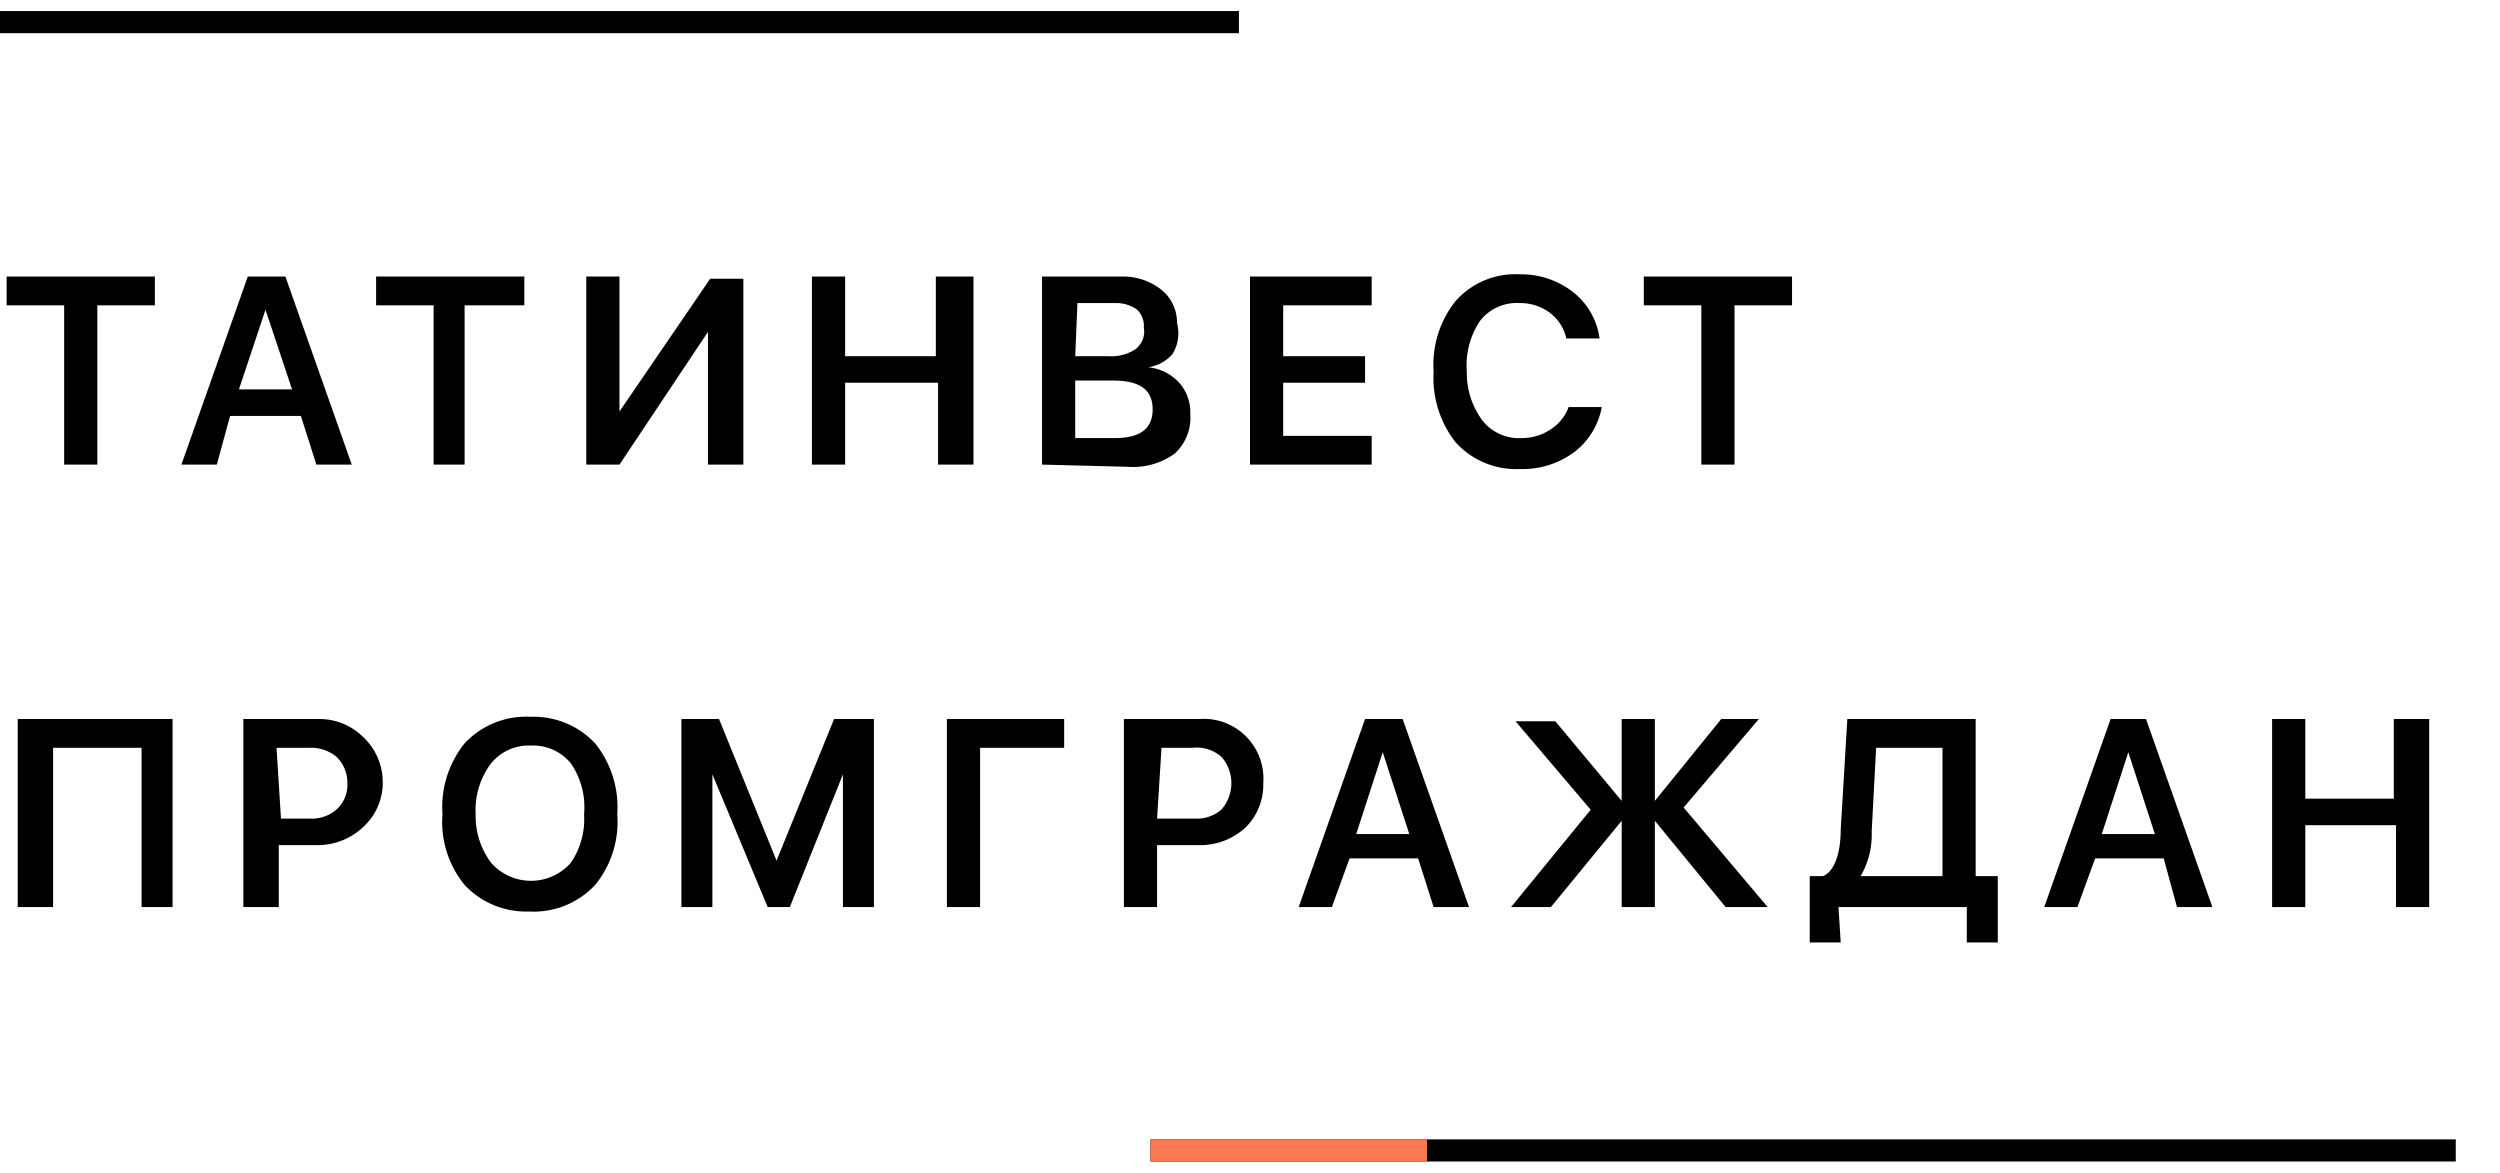 <svg xmlns="http://www.w3.org/2000/svg" viewBox="0 0 113 53">
  <path d="M2.9 21v-7.2H.3v-1.3H7v1.3H4.4V21zm10.7-2.2h-3.2L9.8 21H8.2l3-8.5h1.7l3 8.5h-1.6zm-2.8-1.2h2.4L12 14zm8.8 3.4v-7.2H17v-1.3h6.7v1.3H21V21zM32 15H32l-4 6h-1.5v-8.5H28v6.1l4.1-6h1.5V21H32zm10.4 6v-3.7h-4.2V21h-1.5v-8.5h1.5v3.6h4.1v-3.6H44V21zm4.7 0v-8.5h3.6a2.8 2.8 0 011.8.6 1.9 1.9 0 01.7 1.5A1.8 1.8 0 0153 16a1.8 1.8 0 01-1.1.6 2.2 2.2 0 011.4.7 2 2 0 01.5 1.4 2.2 2.2 0 01-.7 1.8 3.2 3.2 0 01-2.1.6zm1.5-4.9h1.5a2 2 0 001.2-.3 1 1 0 00.4-1 1 1 0 00-.3-.8 1.6 1.6 0 00-1-.3h-1.7zm1.8 3.7c1.1 0 1.7-.4 1.7-1.3s-.6-1.3-1.8-1.3h-1.7v2.6zM62 21h-5.5v-8.5H62v1.3h-4v2.3h3.7v1.2H58v2.4h4zm6.7.2a3.7 3.7 0 01-2.9-1.2 4.7 4.7 0 01-1-3.2 4.6 4.6 0 011-3.2 3.6 3.6 0 012.9-1.2 3.8 3.8 0 012.4.8 3.2 3.2 0 011.2 2.1h-1.5a2 2 0 00-.8-1.2 2.2 2.2 0 00-1.3-.4 2.1 2.1 0 00-1.8.8 3.6 3.6 0 00-.6 2.3A3.6 3.6 0 0067 19a2.1 2.1 0 001.8.8 2.3 2.3 0 001.3-.4 2 2 0 00.8-1h1.5a3.3 3.3 0 01-1.2 2 3.9 3.9 0 01-2.5.8zm8.2-.2v-7.2h-2.6v-1.3H81v1.3h-2.6V21zM6.4 41v-7.2h-4V41H.8v-8.5h7V41zm8-8.5a2.8 2.8 0 012 .8 2.8 2.8 0 01.9 2 2.7 2.7 0 01-.8 2 3 3 0 01-2.1.9h-1.8V41H11v-8.5zM12.7 37H14a1.7 1.7 0 001.2-.4 1.5 1.5 0 00.5-1.2 1.6 1.6 0 00-.5-1.2 1.8 1.8 0 00-1.2-.4h-1.5zm11.3-4.6a3.8 3.8 0 012.9 1.2 4.6 4.6 0 011 3.2 4.5 4.5 0 01-1 3.2 3.8 3.8 0 01-3 1.2A3.8 3.8 0 0121 40a4.5 4.5 0 01-1-3.2 4.6 4.6 0 011-3.2 3.8 3.8 0 013-1.2zm0 1.3a2.2 2.2 0 00-1.8.8 3.5 3.5 0 00-.7 2.3 3.5 3.5 0 00.7 2.2 2.4 2.4 0 003.6 0 3.5 3.5 0 00.6-2.2 3.5 3.5 0 00-.6-2.3 2.2 2.2 0 00-1.8-.8zM39.5 41h-1.4v-6l-2.4 6h-1l-2.5-6v6h-1.4v-8.5h1.7l2.6 6.4 2.6-6.4h1.8zm3.3 0v-8.5h5.3v1.3h-3.8V41zm11.4-8.5a2.7 2.7 0 012.9 2.9 2.7 2.7 0 01-.8 2 3 3 0 01-2.1.8h-1.9V41h-1.5v-8.5zM52.3 37H54a1.7 1.7 0 001.2-.4 1.8 1.8 0 000-2.4 1.7 1.7 0 00-1.3-.4h-1.4zm11.8 1.8H61l-.8 2.2h-1.5l3-8.5h1.7l3 8.5h-1.6zm-2.8-1.1h2.4L62.5 34zM79.9 41H78l-3.2-3.9V41h-1.5v-3.9L70.1 41h-1.8l3.6-4.4-3.4-4h1.8l3 3.6v-3.7h1.5v3.7l3-3.7h1.7l-3.4 4zm4.7-3.4a3.7 3.7 0 01-.5 2h3.7v-5.8h-3zm-1.4 5h-1.4v-3h.6c.5-.2.8-1 .8-2.1l.3-5h5.8v7.1h1v3h-1.4V41h-5.8zm14.6-3.8h-3.1l-.8 2.2h-1.5l3-8.5H97l3 8.5h-1.6zM95 37.7h2.4L96.2 34zm13.3 3.3v-3.7h-4.1V41h-1.5v-8.5h1.5v3.6h4v-3.6h1.6V41z"/>
  <path d="M0 .5h56v1H0z"/>
  <path d="M52 51.5h59v1H52z"/>
  <path fill="#fb7953" d="M52 51.5h12.5v1H52z"/>
</svg>